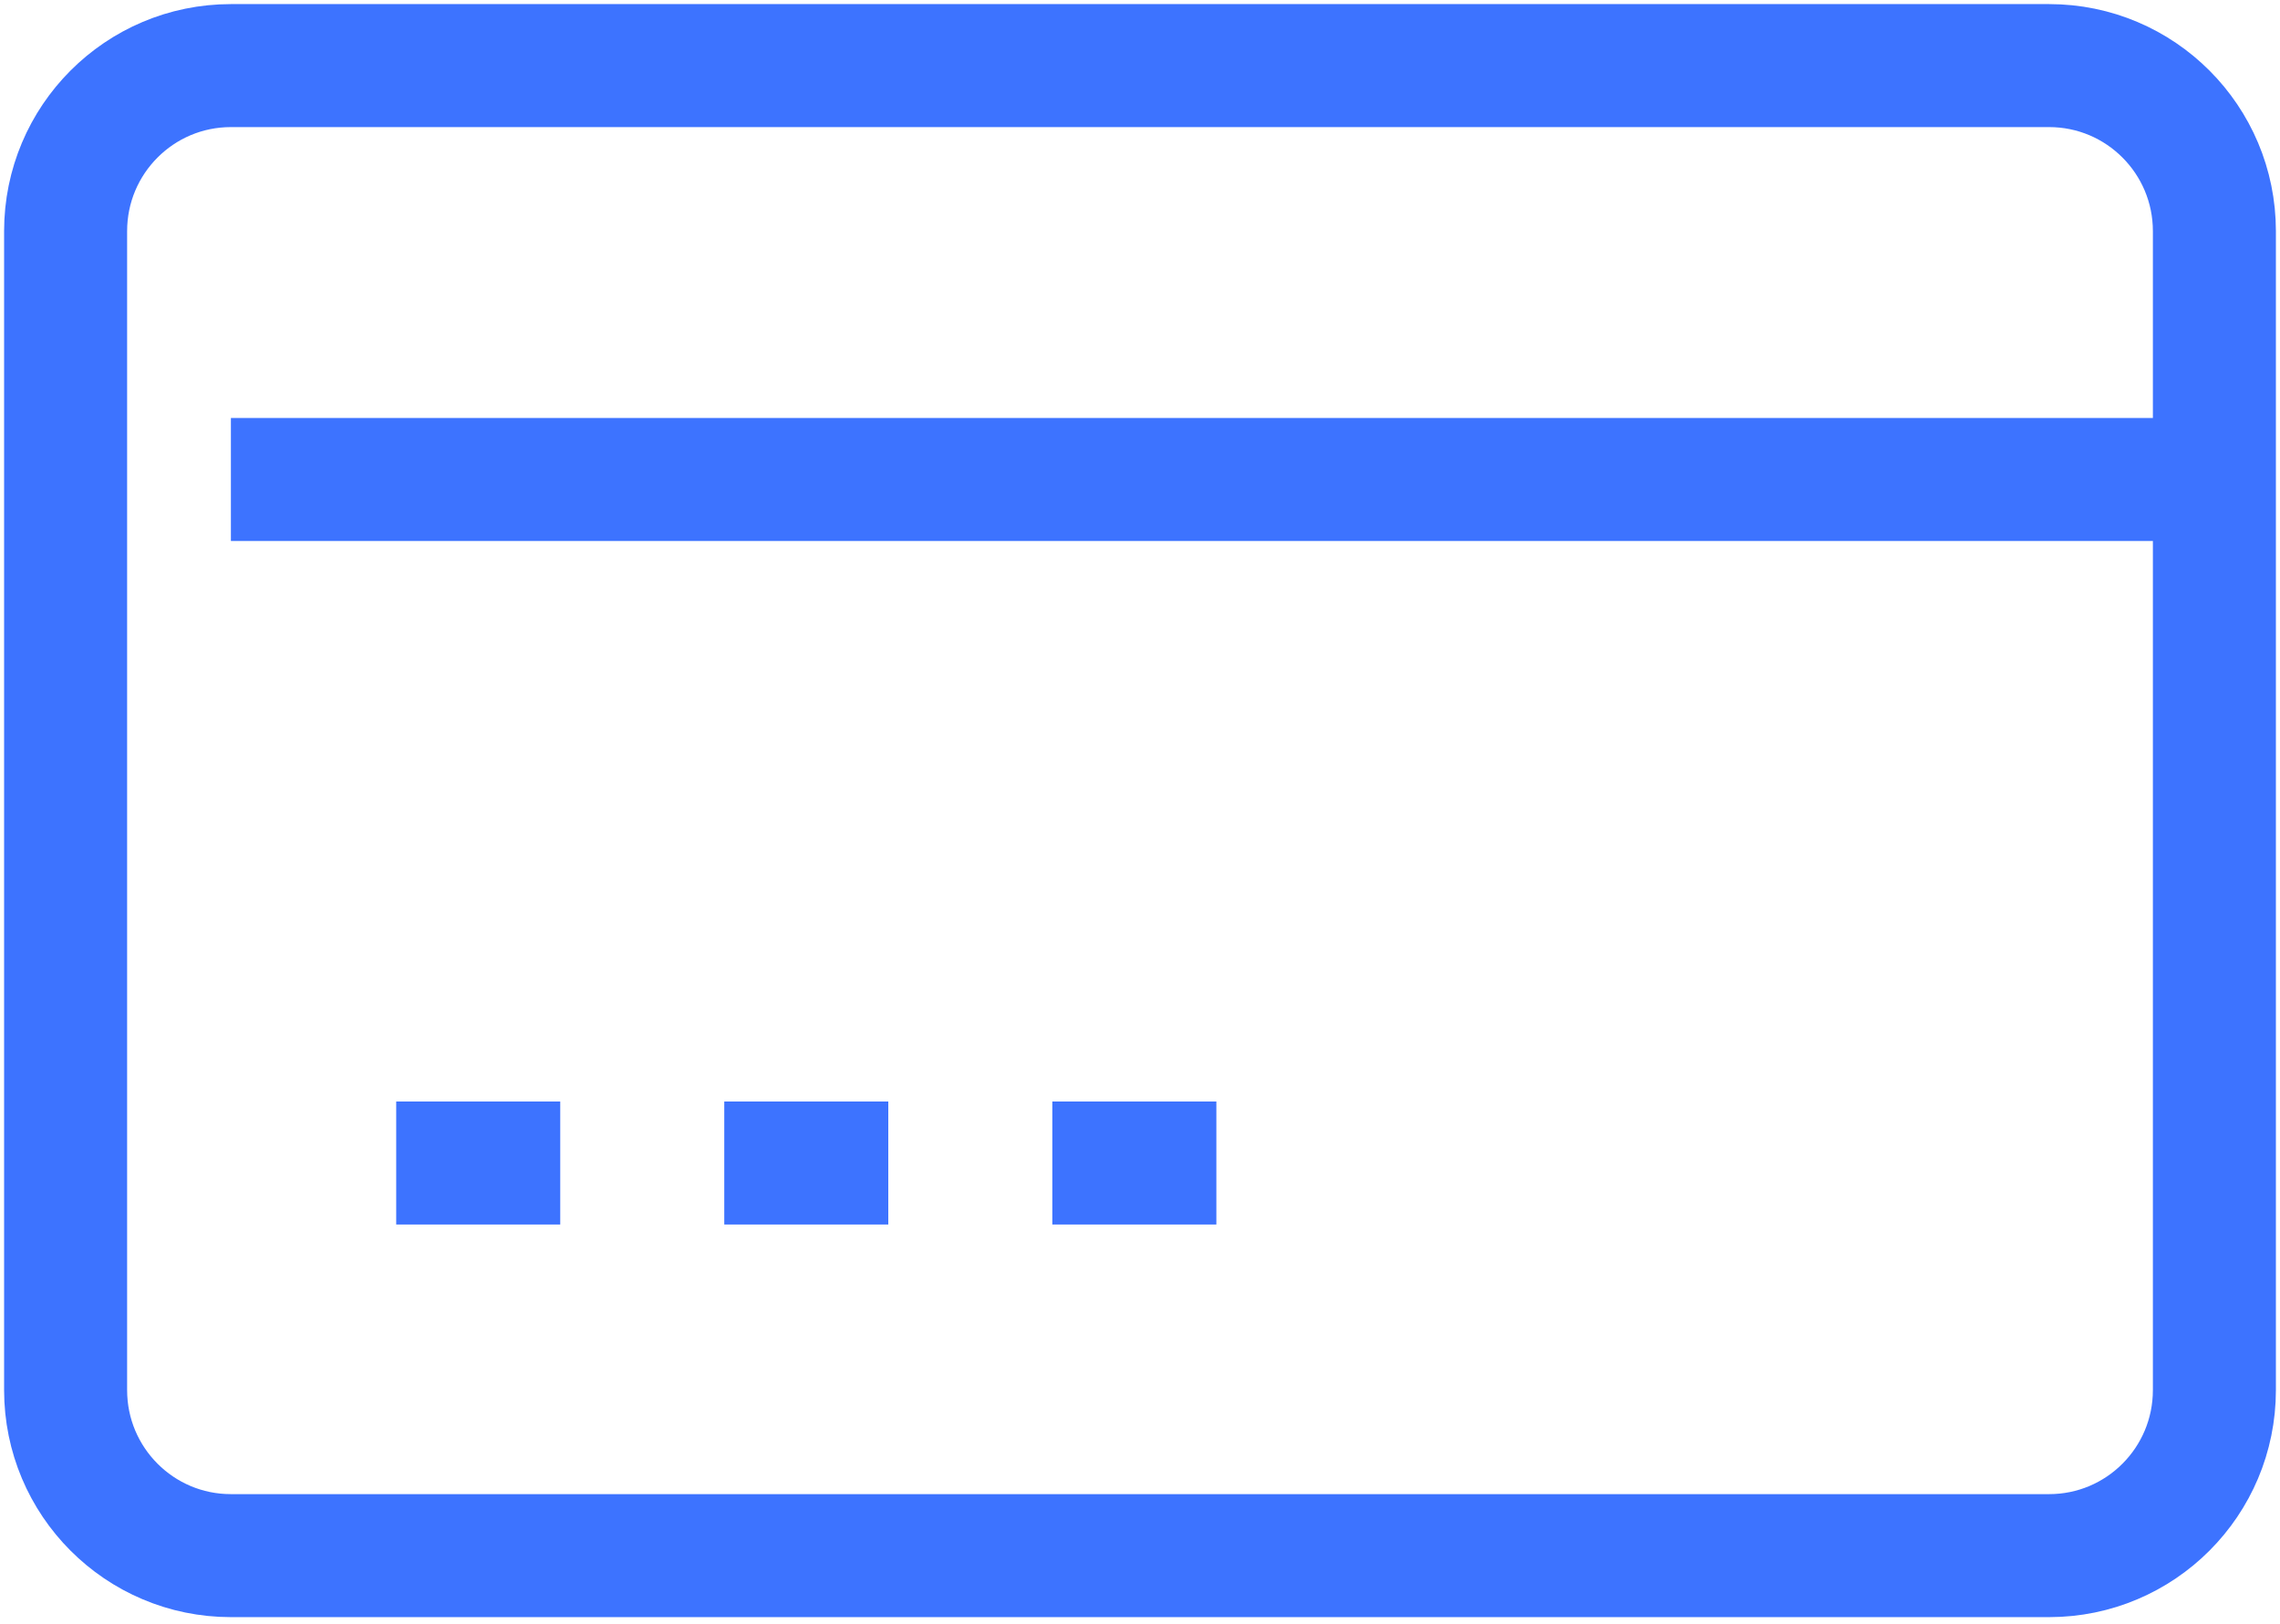 <svg width="278" height="198" viewBox="0 0 278 198" fill="none" xmlns="http://www.w3.org/2000/svg">
<path d="M249.846 189.71H28.154C17.019 189.71 8 180.675 8 169.52V28.19C8 17.035 17.019 8 28.154 8H249.846C260.981 8 270 17.035 270 28.19V169.52C270 180.675 260.981 189.71 249.846 189.71Z" stroke="#3D73FF" stroke-width="15" stroke-miterlimit="10"/>
<path d="M270 58.475H28.154" stroke="#3D73FF" stroke-width="15" stroke-miterlimit="10"/>
<line x1="48.31" y1="141.829" x2="149.08" y2="141.829" stroke="#3D73FF" stroke-width="15" stroke-dasharray="20 20"/>
</svg>
